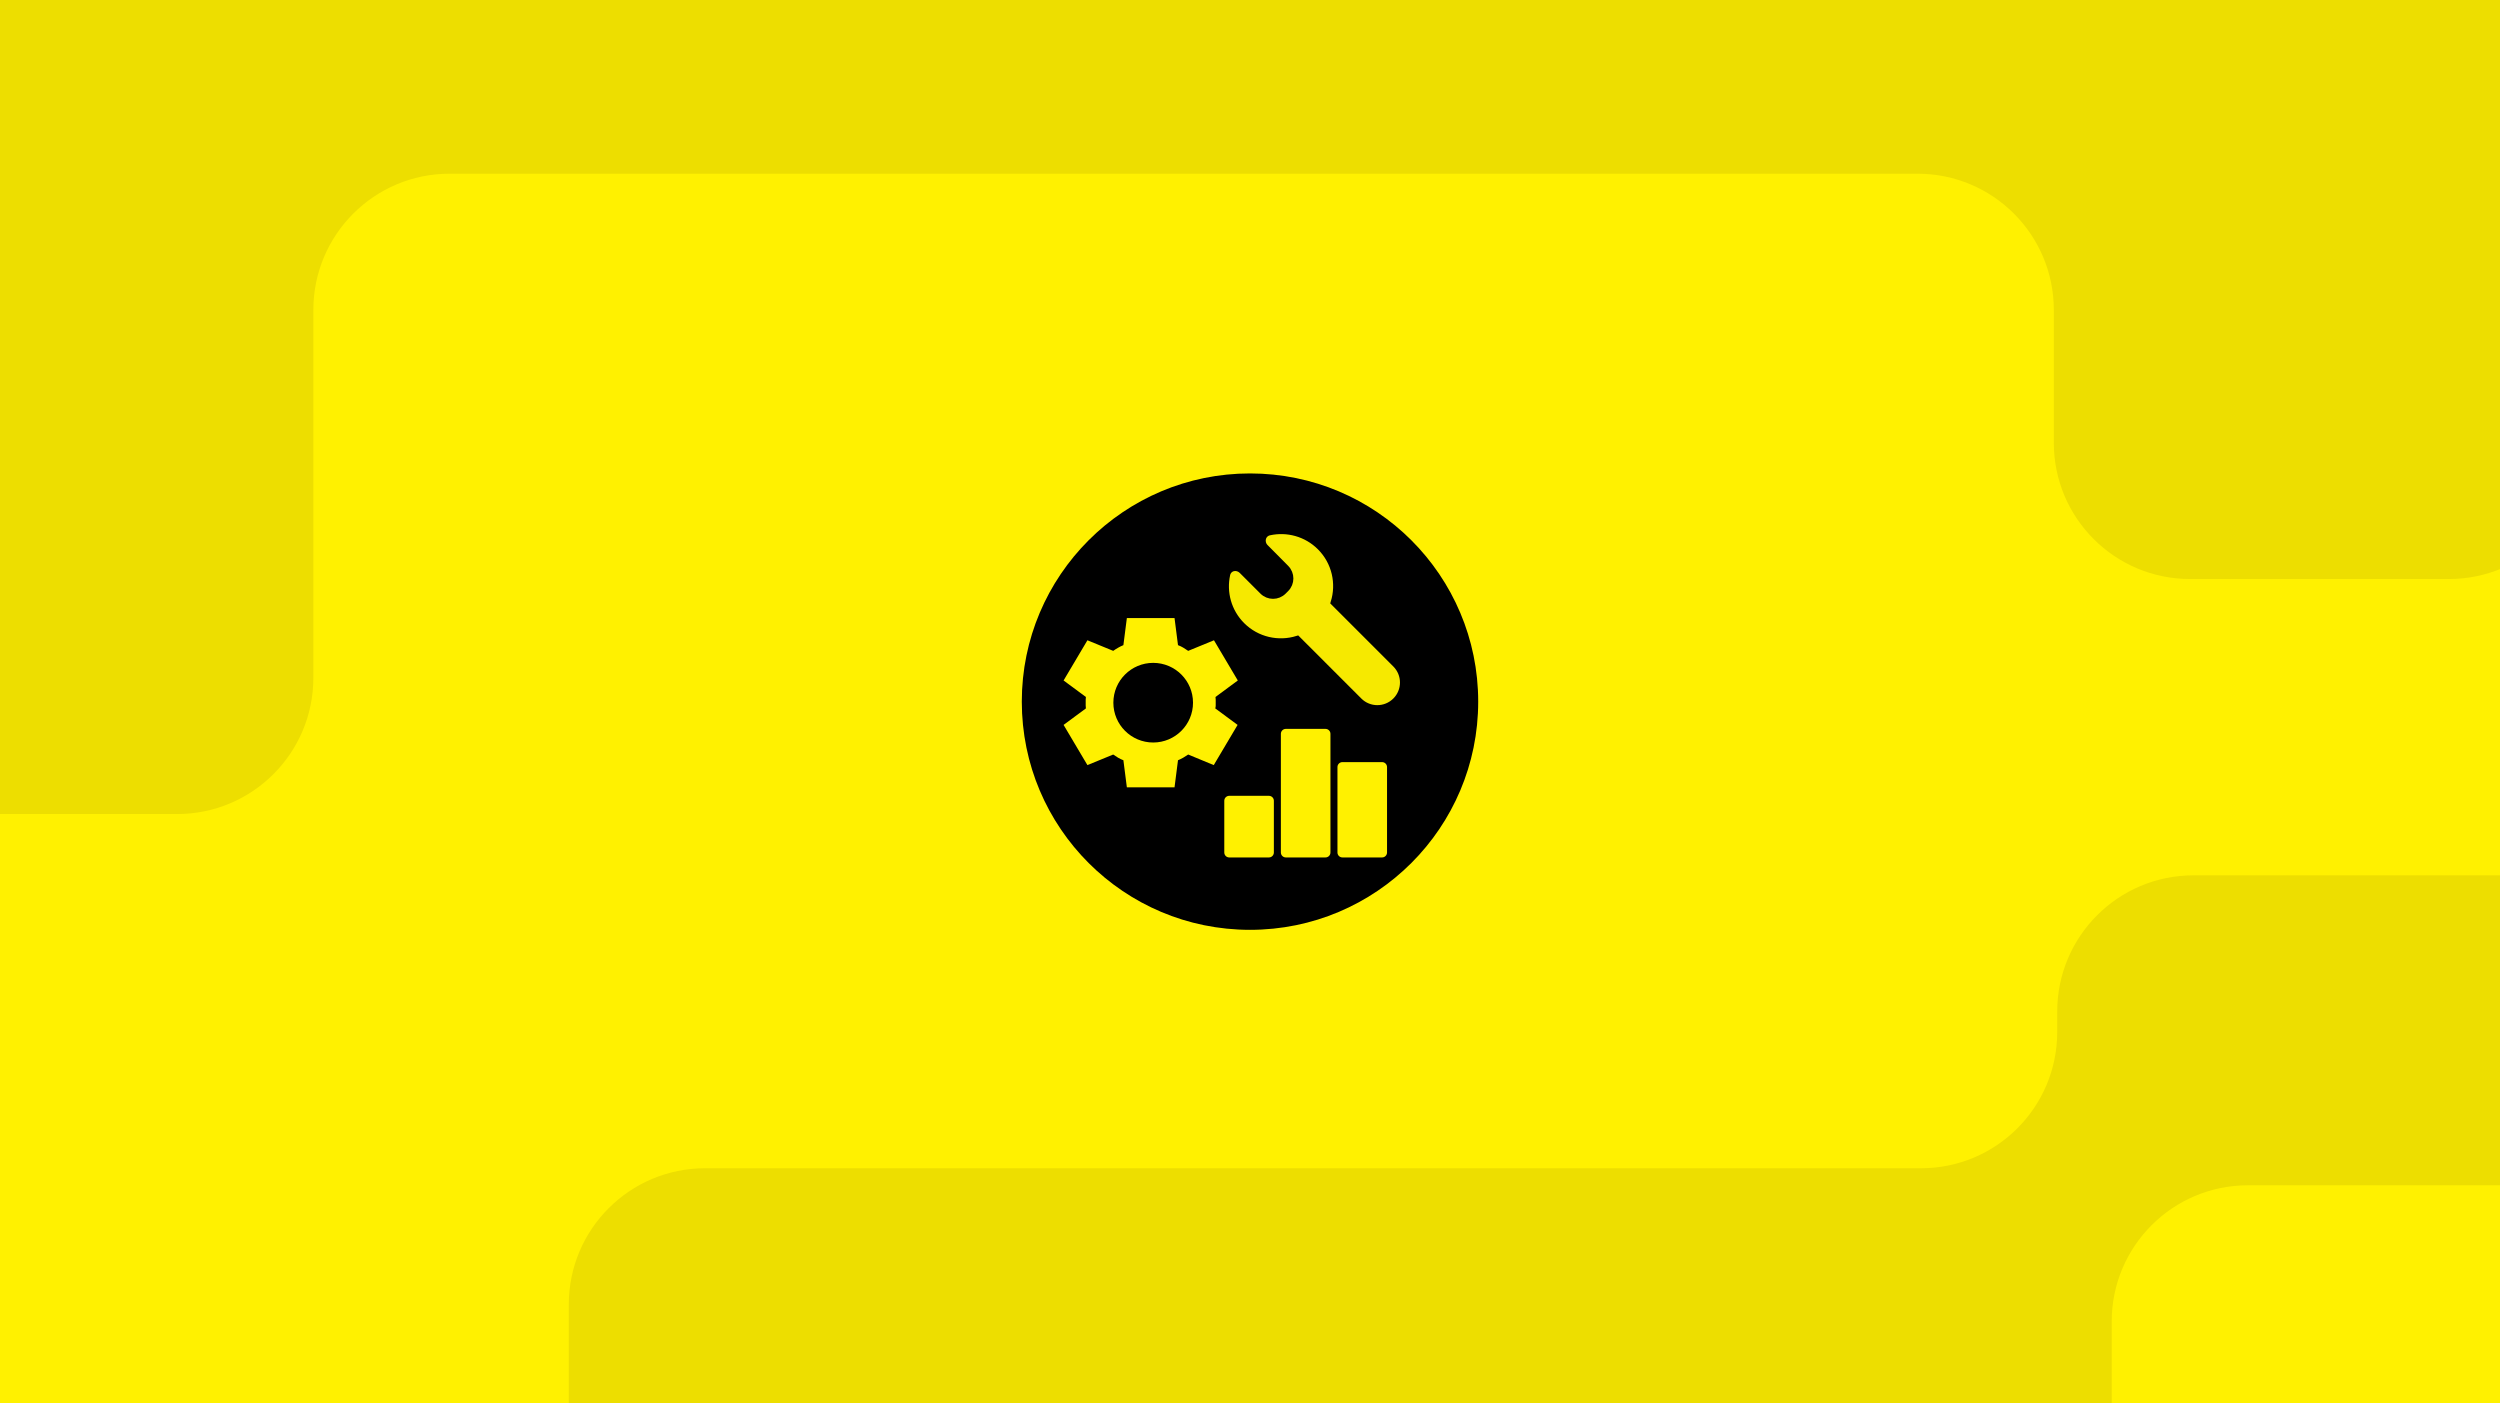 <svg xmlns="http://www.w3.org/2000/svg" width="367" height="206" fill="none" viewBox="0 0 367 206"><rect x="0" y="0" width="367" height="206" fill="#808080" stroke="none"/><g clip-path="url(#clip0_4716_12437)"><rect width="367" height="206" fill="#FFF100"/><path fill="#EDDE00" d="M103.5 171.5L282 171.5C293.046 171.5 302 162.546 302 151.5L302 148.5C302 137.454 310.954 128.5 322 128.5L385 128.5L385 206L83.5 206L83.5 191.5C83.5 180.454 92.454 171.5 103.5 171.5Z"/><path fill="#EDDE00" d="M379.5 64.999L379.5 -1.001L-5 -1.001L-5 119.5L26 119.5C37.046 119.5 46 110.546 46 99.5L46 45.5C46 34.454 54.954 25.5 66 25.5L281.5 25.5C292.546 25.5 301.5 34.454 301.5 45.499L301.5 65C301.5 76.045 310.455 85 321.5 85L359.5 85C370.546 85 379.5 76.045 379.5 64.999Z"/><path fill="#FFF100" d="M330 174L437.693 174L477 174C488.046 174 497 182.954 497 194L497 256C497 267.046 488.046 276 477 276L330 276C318.954 276 310 267.046 310 256L310 194C310 182.954 318.954 174 330 174Z"/><circle cx="183.5" cy="103" r="33.5" fill="#000"/><path fill="#FFF100" d="M165.423 115.578L164.914 111.603C164.638 111.499 164.378 111.375 164.134 111.23C163.889 111.085 163.651 110.93 163.419 110.764L159.633 112.317L156.134 106.416L159.41 103.994C159.389 103.849 159.379 103.709 159.379 103.574V102.737C159.379 102.602 159.389 102.462 159.41 102.317L156.134 99.894L159.633 93.993L163.419 95.546C163.652 95.381 163.896 95.225 164.15 95.081C164.405 94.936 164.659 94.811 164.914 94.708L165.423 90.732H172.421L172.93 94.708C173.206 94.811 173.466 94.936 173.71 95.081C173.955 95.225 174.193 95.381 174.426 95.546L178.211 93.993L181.71 99.894L178.434 102.317C178.455 102.462 178.466 102.602 178.466 102.737V103.574C178.466 103.709 178.444 103.849 178.402 103.994L181.679 106.416L178.179 112.317L174.426 110.764C174.192 110.93 173.948 111.085 173.694 111.23C173.439 111.375 173.185 111.499 172.93 111.603L172.421 115.578H165.423Z"/><circle cx="169.288" cy="103.155" r="5.846" fill="#000"/><path fill="#F6E900" stroke="#000" stroke-width=".875" d="M182.309 83.8C181.968 83.458 181.5 83.323 181.074 83.414C180.636 83.507 180.266 83.835 180.155 84.343C179.588 86.94 180.312 89.763 182.33 91.781C184.527 93.978 187.678 94.641 190.455 93.774L199.532 102.851C201.001 104.32 203.382 104.32 204.851 102.851C206.32 101.383 206.32 99.001 204.851 97.532L195.774 88.455C196.641 85.678 195.978 82.528 193.781 80.33C191.763 78.312 188.94 77.588 186.343 78.155C185.832 78.266 185.503 78.644 185.403 79.079C185.306 79.507 185.428 79.985 185.777 80.333C186.59 81.146 187.398 81.963 188.207 82.781C188.403 82.98 188.6 83.179 188.796 83.377C189.643 84.233 189.642 85.612 188.792 86.462L188.42 86.834C187.571 87.684 186.193 87.684 185.343 86.834L182.309 83.8Z"/><path fill="#FFF100" d="M179.725 117.552C179.725 117.151 180.051 116.826 180.452 116.826H186.276C186.678 116.826 187.003 117.151 187.003 117.552V125.146C187.003 125.548 186.678 125.873 186.276 125.873H180.452C180.051 125.873 179.725 125.548 179.725 125.146V117.552Z"/><path fill="#FFF100" d="M188.032 107.727C188.032 107.325 188.358 107 188.759 107H194.583C194.985 107 195.31 107.325 195.31 107.727V125.147C195.31 125.548 194.985 125.873 194.583 125.873H188.759C188.358 125.873 188.032 125.548 188.032 125.147V107.727Z"/><path fill="#FFF100" d="M196.339 112.605C196.339 112.204 196.664 111.878 197.066 111.878H202.89C203.291 111.878 203.617 112.204 203.617 112.605V125.146C203.617 125.548 203.291 125.873 202.89 125.873H197.066C196.664 125.873 196.339 125.548 196.339 125.146V112.605Z"/></g><defs><clipPath id="clip0_4716_12437"><rect width="367" height="206" fill="#fff"/></clipPath></defs></svg>